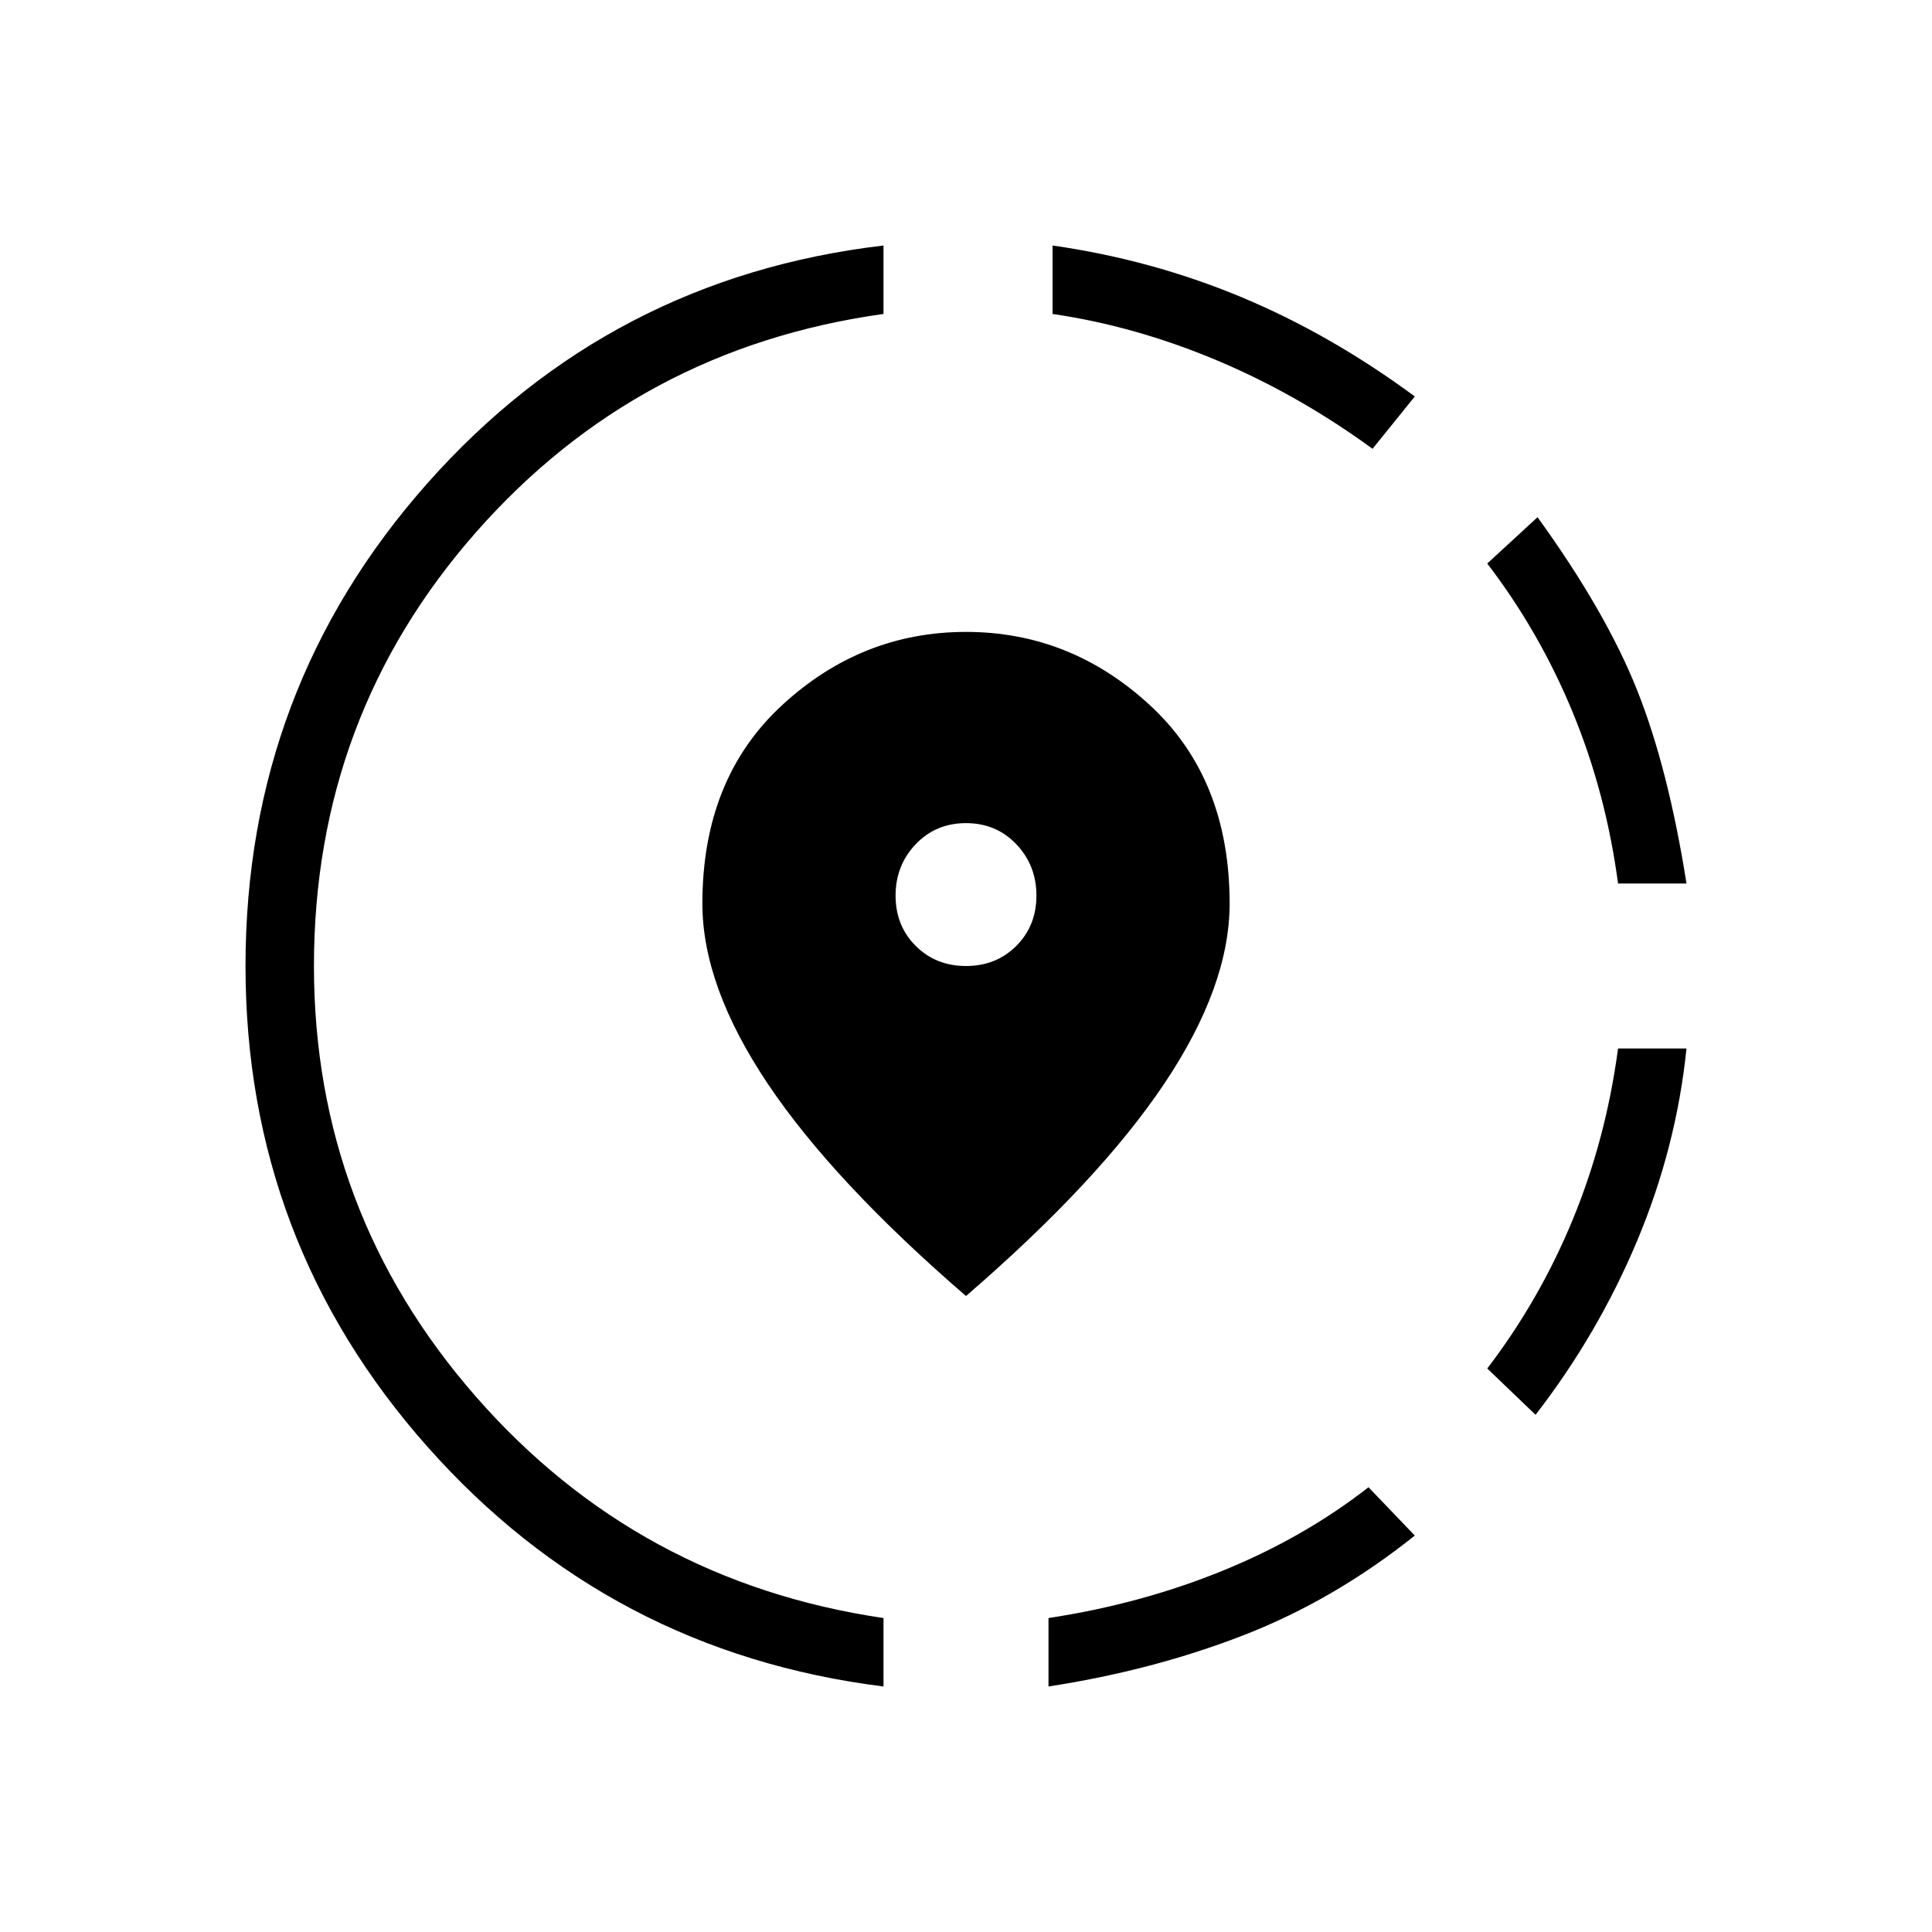 <svg xmlns="http://www.w3.org/2000/svg" height="40" width="40"><path d="M21.708 34.917V33.5Q23.625 33.208 25.312 32.521Q27 31.833 28.333 30.792L29.292 31.792Q27.625 33.125 25.75 33.854Q23.875 34.583 21.708 34.917ZM31.792 29.292 30.792 28.333Q31.875 26.917 32.562 25.25Q33.25 23.583 33.5 21.708H34.917Q34.708 23.75 33.896 25.688Q33.083 27.625 31.792 29.292ZM33.5 18.292Q33.25 16.417 32.562 14.75Q31.875 13.083 30.792 11.667L31.833 10.708Q33.25 12.667 33.896 14.292Q34.542 15.917 34.917 18.292ZM18.292 34.917Q12.625 34.208 8.854 29.958Q5.083 25.708 5.083 20Q5.083 14.25 8.854 10Q12.625 5.75 18.292 5.083V6.5Q13.208 7.208 9.854 11.021Q6.5 14.833 6.5 20Q6.5 25.083 9.854 28.917Q13.208 32.75 18.292 33.5ZM28.417 9.292Q26.875 8.167 25.188 7.458Q23.5 6.75 21.792 6.5V5.083Q23.833 5.375 25.688 6.146Q27.542 6.917 29.292 8.208ZM20 26.833Q17.25 24.458 15.896 22.438Q14.542 20.417 14.542 18.708Q14.542 16.125 16.188 14.604Q17.833 13.083 20 13.083Q22.167 13.083 23.812 14.604Q25.458 16.125 25.458 18.708Q25.458 20.417 24.104 22.438Q22.75 24.458 20 26.833ZM20 20Q20.625 20 21.042 19.583Q21.458 19.167 21.458 18.542Q21.458 17.917 21.042 17.479Q20.625 17.042 20 17.042Q19.375 17.042 18.958 17.479Q18.542 17.917 18.542 18.542Q18.542 19.167 18.958 19.583Q19.375 20 20 20Z"/></svg>
